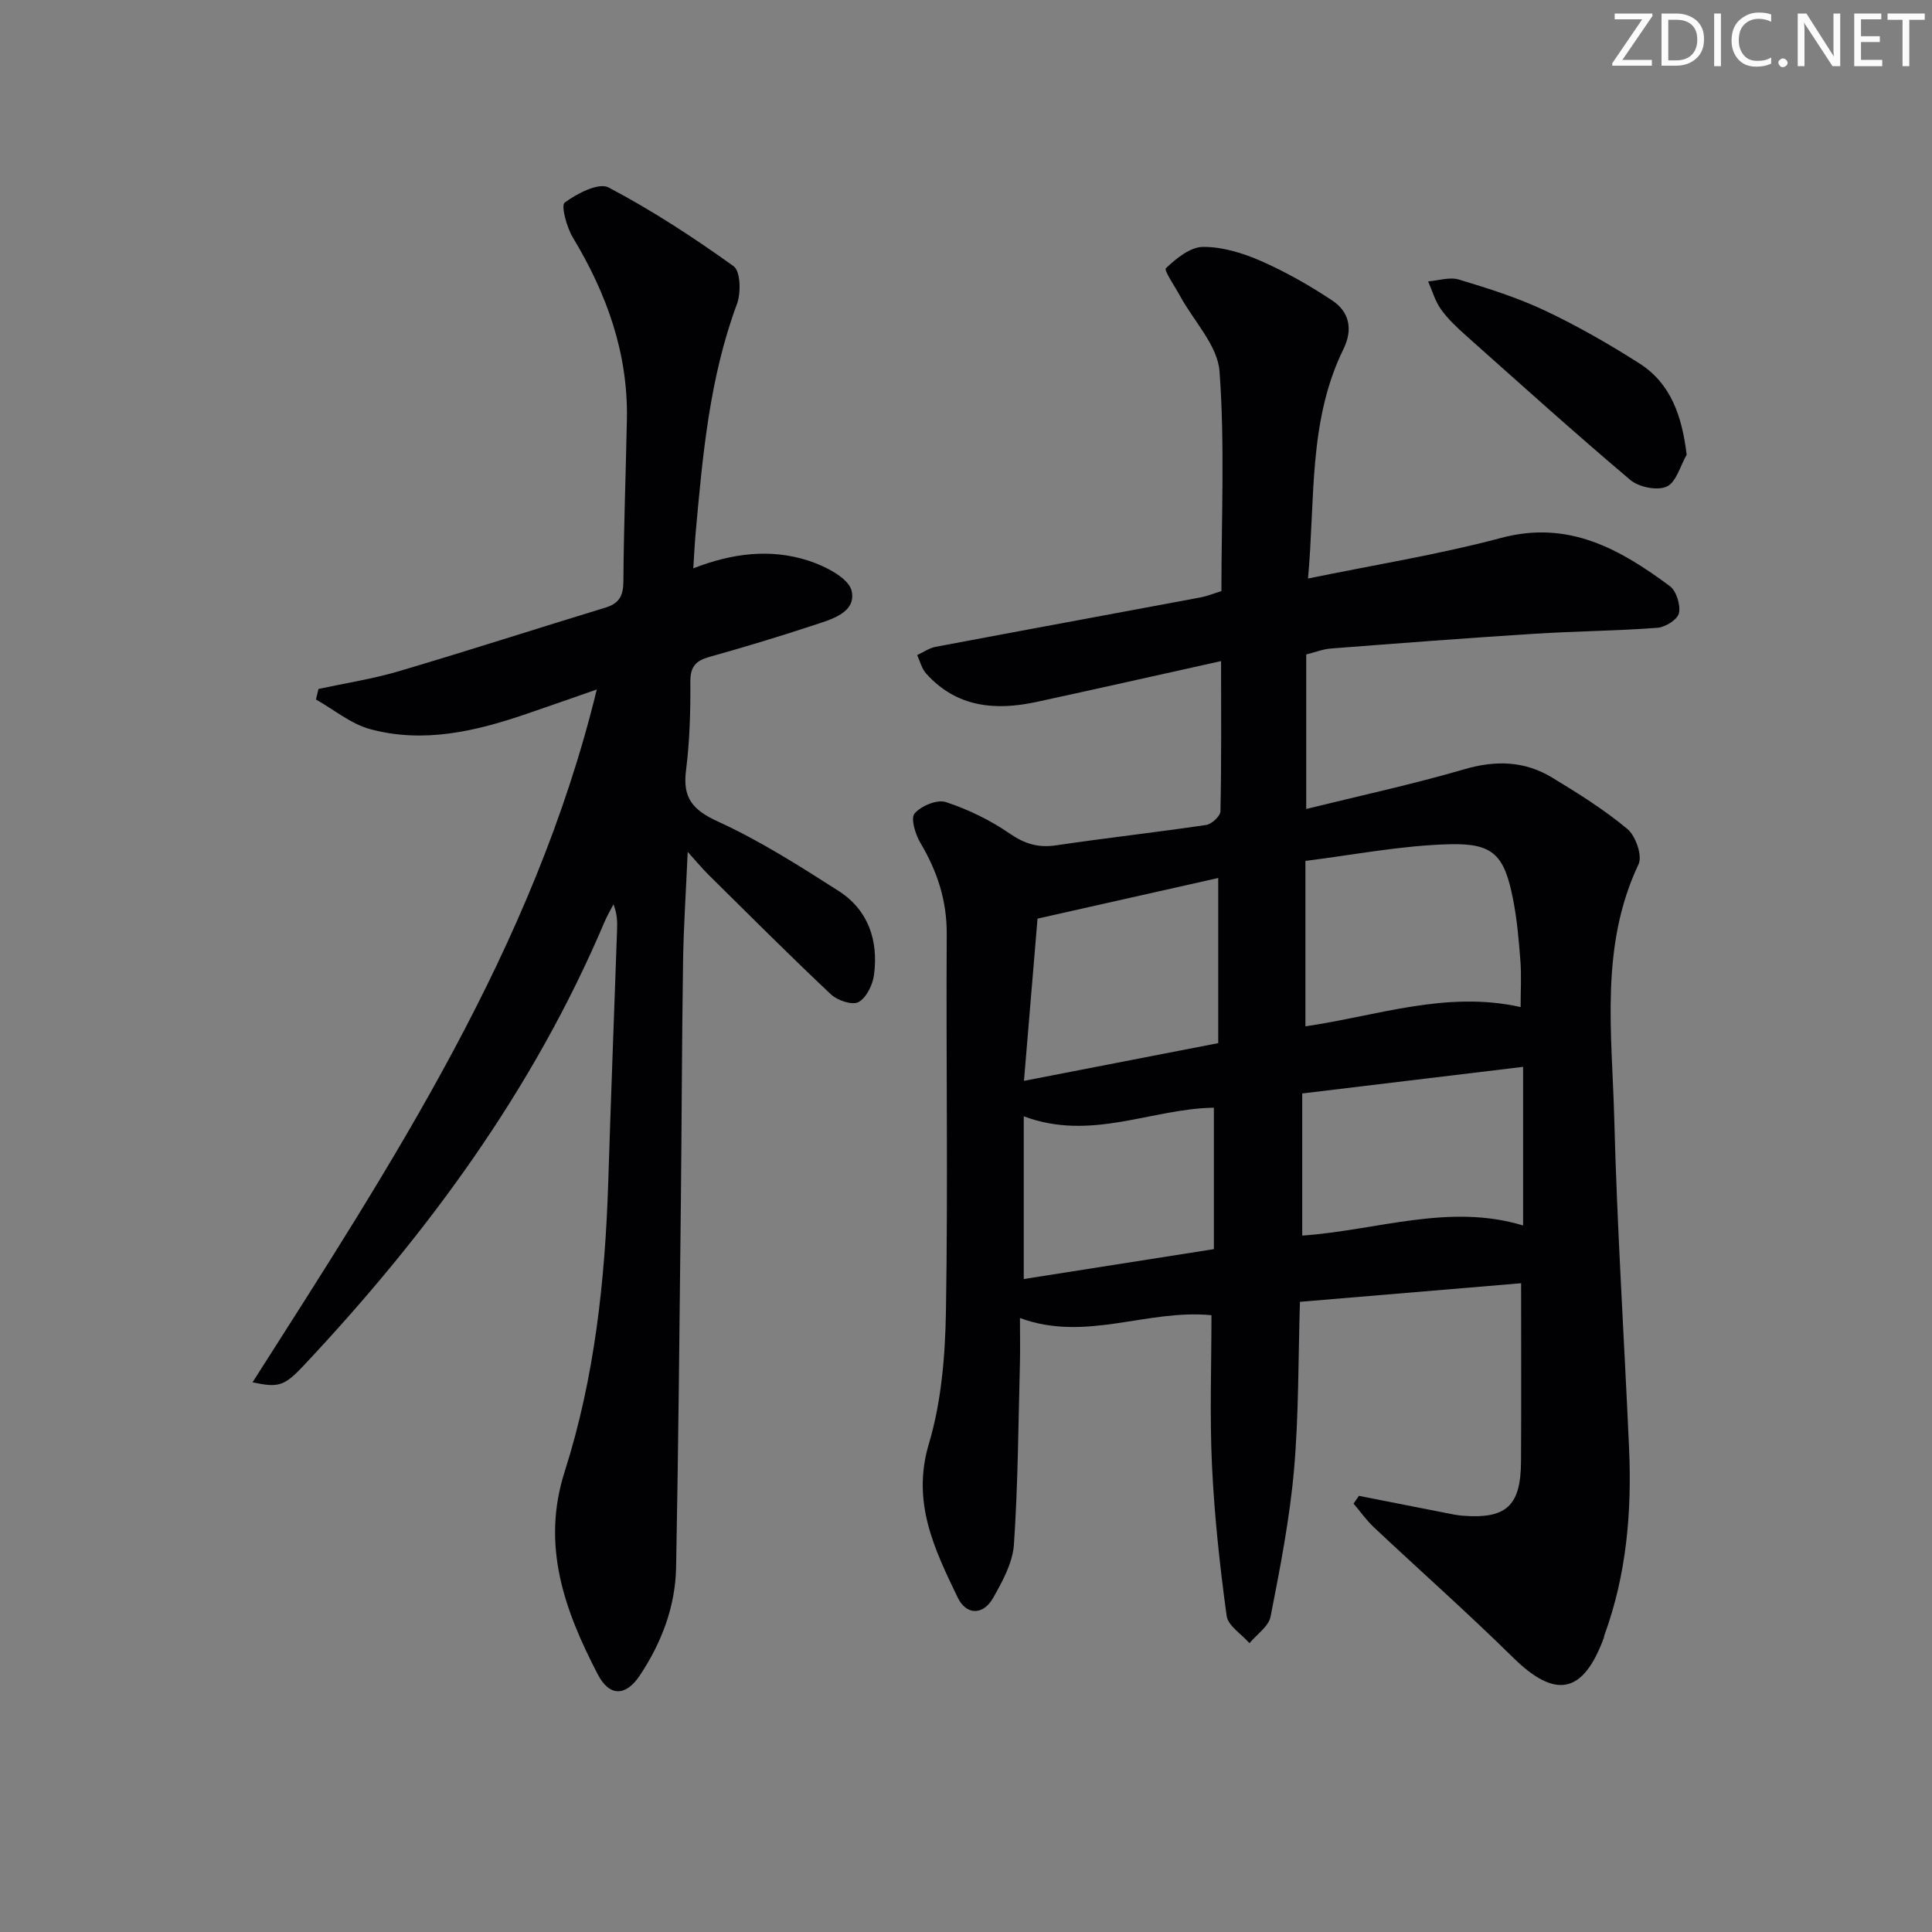<svg enable-background="new 0 0 400 400" viewBox="0 0 400 400" xmlns="http://www.w3.org/2000/svg"><rect x="0" y="0" width="400" height="400" fill="#808080" stroke="none"/><g fill="#fafbfa"><path d="m342.2 3.2-6.3 9.2h6.1v1.2h-8.2v-.5l6.2-9.1h-5.7v-1.2h7.8v.4z"/><path d="m344 13.7v-10.9h3.1c1.6 0 3 .5 4.1 1.4 1.1 1 1.6 2.2 1.6 3.9s-.5 3-1.6 4-2.5 1.5-4.2 1.5h-3zm1.4-9.6v8.4h1.6c1.4 0 2.5-.4 3.2-1.1.8-.8 1.2-1.8 1.2-3.2s-.4-2.4-1.2-3.1-1.8-1-3.1-1z"/><path d="m356.3 2.8v10.9h-1.4v-10.9z"/><path d="m366.6 13.2c-.8.4-1.8.6-3 .6-1.6 0-2.8-.5-3.7-1.5s-1.4-2.3-1.4-3.9c0-1.7.5-3.2 1.6-4.2s2.4-1.6 4-1.6c1 0 1.9.1 2.6.4v1.5c-.8-.4-1.6-.6-2.6-.6-1.2 0-2.2.4-3 1.2s-1.1 1.9-1.1 3.3c0 1.3.4 2.3 1.1 3.1s1.6 1.1 2.8 1.1c1.1 0 2-.2 2.8-.7v1.3z"/><path d="m368.2 13c0-.3.1-.5.3-.6.2-.2.4-.3.6-.3.3 0 .5.1.7.3s.3.4.3.6-.1.5-.3.6c-.2.2-.4.3-.7.3s-.5-.1-.6-.3c-.2-.2-.3-.4-.3-.6z"/><path d="m381.1 13.7h-1.7l-5.5-8.4c-.2-.2-.3-.5-.4-.7 0 .2.1.8.1 1.5v7.6h-1.4v-10.9h1.8l5.3 8.3c.3.4.4.6.4.8 0-.3-.1-.8-.1-1.6v-7.5h1.4v10.9z"/><path d="m389.7 13.7h-5.8v-10.9h5.6v1.2h-4.2v3.5h3.9v1.2h-3.9v3.7h4.4z"/><path d="m398.4 4.1h-3.1v9.6h-1.4v-9.6h-3.1v-1.3h7.7v1.3z"/></g><path d="m281.35 309.7c5.96 1.17 11.92 2.35 17.88 3.52 1.14.22 2.29.48 3.44.58 9.16.75 12.19-1.97 12.24-11.18.07-11.95.02-23.9.02-36.94-14.8 1.24-30.08 2.53-45.79 3.85-.37 11.97-.23 23.44-1.23 34.8-.9 10.19-2.88 20.31-4.85 30.37-.4 2.04-2.86 3.68-4.37 5.5-1.64-1.88-4.45-3.6-4.73-5.66-1.41-10.33-2.54-20.73-3.03-31.13-.49-10.28-.11-20.6-.11-31.11-13.41-1.3-26.03 5.62-39.65.58 0 3.46.07 6.52-.01 9.57-.33 12.46-.39 24.94-1.24 37.36-.26 3.77-2.37 7.6-4.31 11.03-2.05 3.62-5.55 3.62-7.34-.11-4.8-9.98-9.57-19.7-5.96-31.8 2.62-8.77 3.39-18.33 3.54-27.57.43-25.99.01-51.99.16-77.98.04-6.95-1.97-13.01-5.45-18.87-1.05-1.76-2.06-5.08-1.21-6.08 1.35-1.58 4.66-2.96 6.47-2.37 4.63 1.52 9.19 3.74 13.2 6.5 3.11 2.14 5.91 3.01 9.61 2.46 10.34-1.53 20.74-2.69 31.09-4.22 1.15-.17 2.94-1.83 2.96-2.83.22-10.13.13-20.27.13-31.1-12.98 2.88-25.56 5.72-38.17 8.45-8.58 1.86-16.61 1.15-22.9-5.88-.91-1.01-1.25-2.53-1.85-3.81 1.27-.58 2.48-1.46 3.82-1.71 18.26-3.45 36.53-6.8 54.79-10.22 1.42-.27 2.79-.83 4.38-1.32 0-15.24.72-30.44-.39-45.49-.39-5.33-5.28-10.33-8.1-15.49-1.1-2.02-3.46-5.45-3-5.87 2.12-2.01 5.01-4.38 7.64-4.41 4-.04 8.24 1.25 11.98 2.89 5.14 2.25 10.08 5.07 14.77 8.17 3.61 2.38 4.37 6.01 2.36 10.11-7.3 14.89-5.82 31.06-7.33 47.49 13.84-2.85 27.09-4.97 39.98-8.41 13.97-3.74 24.59 2.32 34.92 9.97 1.37 1.01 2.26 3.91 1.9 5.61-.28 1.31-2.82 2.91-4.46 3.03-8.44.64-16.92.69-25.37 1.23-14.09.89-28.17 1.97-42.25 3.06-1.61.12-3.18.75-5.09 1.23v31.99c11.03-2.73 21.99-5.09 32.72-8.22 6.52-1.91 12.51-1.73 18.21 1.73 5.38 3.26 10.77 6.63 15.57 10.64 1.71 1.43 3.14 5.54 2.3 7.3-8.04 16.98-5.49 34.91-5.03 52.55.59 22.77 2.06 45.53 3.07 68.29.59 13.22-.52 26.25-5.12 38.81-.06.15-.05.33-.1.49-4.29 11.67-10.03 12.73-18.81 4.08-9.35-9.21-19.19-17.92-28.76-26.91-1.57-1.48-2.84-3.28-4.25-4.94.37-.54.74-1.07 1.11-1.61zm-11.08-131.46v34.25c14.88-2.17 29.16-7.43 44.56-3.99 0-3.56.18-6.53-.04-9.47-.33-4.29-.69-8.6-1.52-12.81-1.79-9.08-3.98-11.67-13.13-11.43-10 .25-19.95 2.22-29.87 3.45zm-.66 48.15v29.43c15.5-1.1 30.42-6.75 45.73-2.1 0-11.21 0-21.76 0-32.84-15.47 1.85-30.39 3.66-45.73 5.51zm-17.39-10.42c0-11.56 0-22.57 0-34.19-12.49 2.81-24.59 5.53-37.41 8.41-.93 11.07-1.83 21.89-2.81 33.59 13.87-2.69 26.81-5.21 40.22-7.81zm-40.26 48.84c13.08-2.06 25.95-4.09 39.36-6.19 0-10 0-19.57 0-29.28-12.87.17-25.4 7.02-39.36 1.78z" fill="#010104"/><path d="m52.29 286.19c28.9-45.39 58.22-89.88 71.27-143.44-5.18 1.8-9.91 3.47-14.66 5.09-10.5 3.6-21.23 6.09-32.23 3.13-4.01-1.08-7.52-4.04-11.26-6.15.18-.73.36-1.45.53-2.18 5.56-1.2 11.23-2.07 16.67-3.68 14.3-4.23 28.5-8.82 42.77-13.17 2.88-.88 3.67-2.51 3.69-5.47.07-11.15.5-22.29.72-33.43.28-13.74-4.16-26.06-11.18-37.7-1.28-2.13-2.51-6.65-1.69-7.25 2.54-1.88 7.03-4.2 9.07-3.13 9.01 4.74 17.61 10.36 25.9 16.31 1.43 1.03 1.55 5.52.69 7.82-5.69 15.31-7.1 31.32-8.55 47.35-.2 2.27-.31 4.54-.49 7.38 8.04-3.15 15.96-4.11 23.72-1.63 3.48 1.11 8.46 3.61 9.06 6.3 1.02 4.54-4.31 5.93-8.04 7.16-7.08 2.34-14.22 4.49-21.4 6.5-2.82.79-3.96 2-3.95 5.12.04 6.14-.13 12.33-.9 18.41-.72 5.71 1.4 8.18 6.63 10.57 8.69 3.98 16.87 9.18 24.96 14.36 6.18 3.96 8.28 10.31 7.33 17.41-.28 2.06-1.58 4.72-3.22 5.61-1.28.69-4.36-.35-5.7-1.61-8.6-8.1-16.94-16.46-25.34-24.76-1.26-1.24-2.39-2.62-4.31-4.74-.36 8.31-.85 15.52-.96 22.74-.25 16.49-.27 32.98-.45 49.48-.28 25.31-.51 50.61-.99 75.91-.15 8.14-3.01 15.61-7.51 22.38-2.9 4.36-6.29 4.45-8.72-.24-6.84-13.18-11.75-26.6-6.84-41.96 6.2-19.43 8.37-39.58 9.02-59.91.55-17.45 1.22-34.9 1.83-52.35.06-1.63.01-3.27-.75-5.18-.62 1.2-1.32 2.37-1.84 3.61-14.75 34.78-36.71 64.67-62.42 92-3.95 4.19-5.18 4.47-10.46 3.34z" fill="#010104"/><path d="m349.21 94.14c-1.33 2.3-2.16 5.7-4.13 6.6-1.95.9-5.77.12-7.54-1.37-11.54-9.75-22.77-19.88-34.06-29.93-1.86-1.66-3.72-3.4-5.15-5.41-1.21-1.69-1.79-3.83-2.65-5.77 2.14-.17 4.47-.96 6.38-.38 6.03 1.82 12.1 3.73 17.78 6.41 6.73 3.18 13.25 6.92 19.53 10.92 6.6 4.19 8.85 10.92 9.84 18.93z" fill="#010104"/></svg>